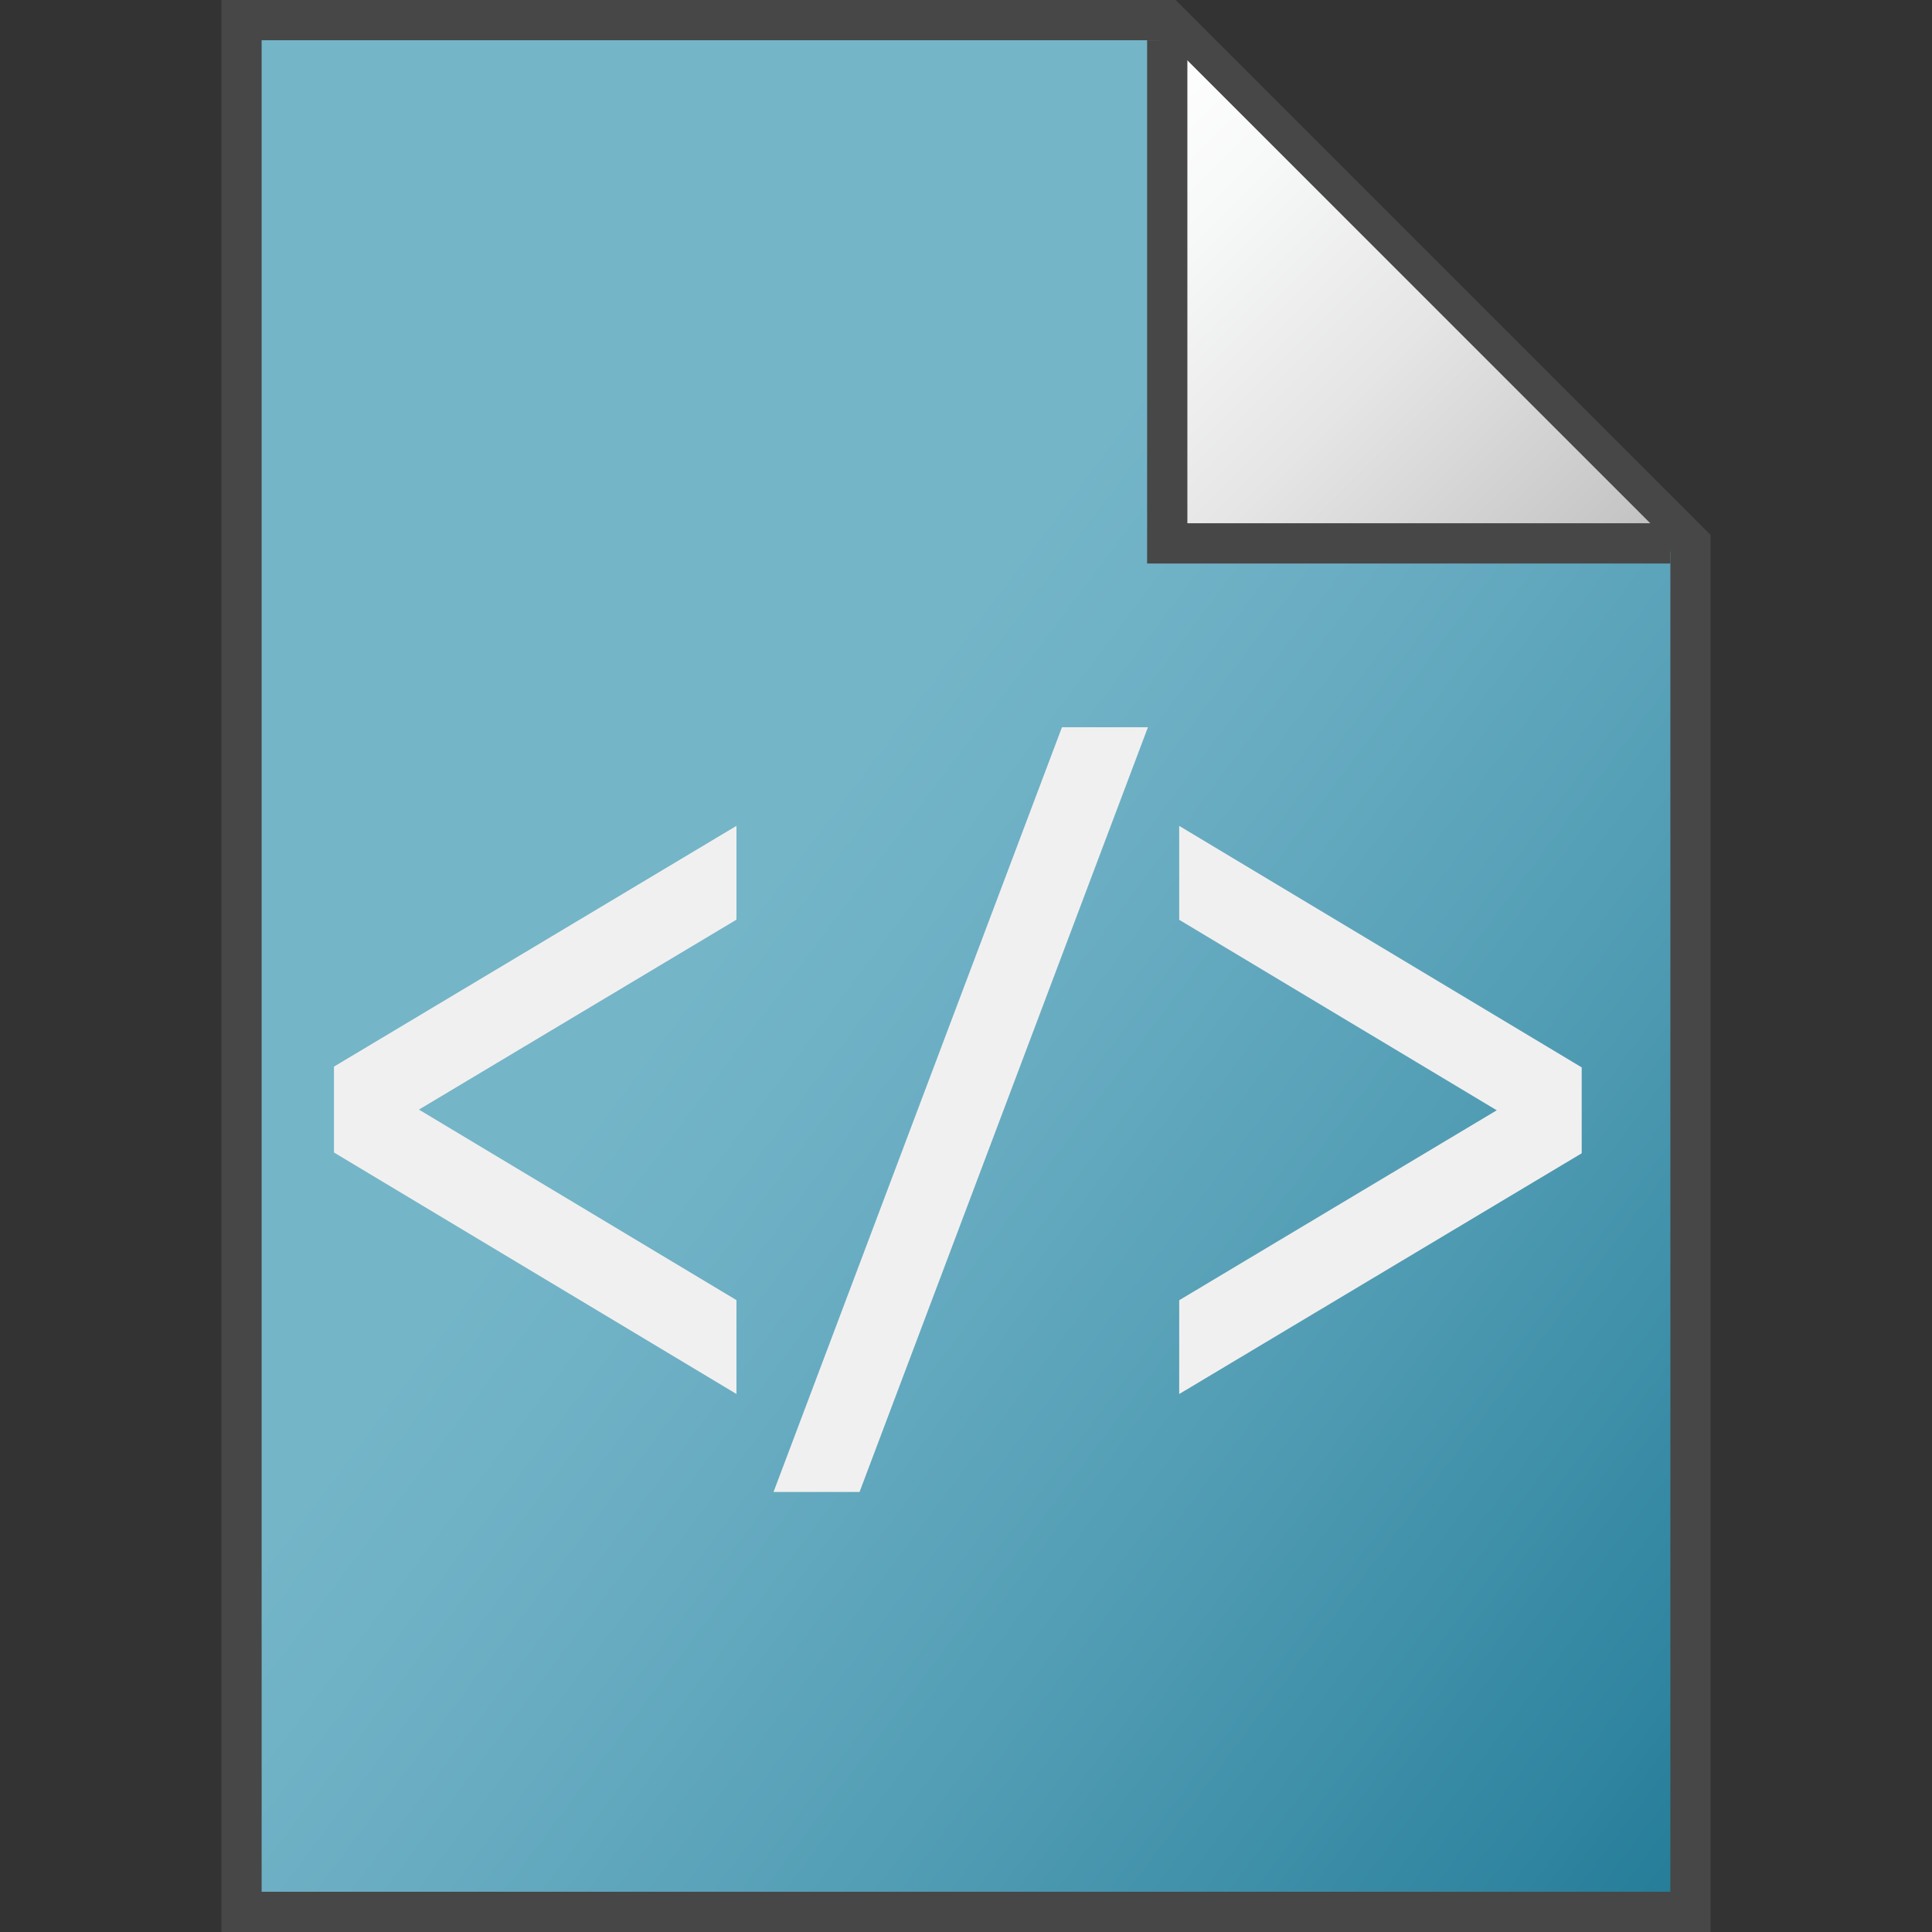 <svg version="1.1" id="Livello_3" xmlns="http://www.w3.org/2000/svg" xmlns:xlink="http://www.w3.org/1999/xlink" x="0px" y="0px"
	  viewBox="0 0 48 48" enable-background="new 0 0 48 48" xml:space="preserve">
<rect x="0" y="0" width="48" height="48" fill="#333333" stroke="none"/>
<linearGradient id="polygon35_1_" gradientUnits="userSpaceOnUse" x1="291.057" y1="-324.959" x2="320.751" y2="-347.261" gradientTransform="matrix(1 0 0 -1 -273.6 -300.99)">
	<stop  offset="0" style="stop-color:#74B5C8"/>
	<stop  offset="0.175" style="stop-color:#6BAEC3"/>
	<stop  offset="0.457" style="stop-color:#539EB5"/>
	<stop  offset="0.809" style="stop-color:#2F849F"/>
	<stop  offset="1" style="stop-color:#187491"/>
</linearGradient>
<path id="polygon35" fill="url(#polygon35_1_)" stroke="#474747" stroke-miterlimit="10" d="M29,0.5H6v47h36v-34L29,0.5z"/>
<linearGradient id="polyline37_1_" gradientUnits="userSpaceOnUse" x1="299.476" y1="353.116" x2="311.976" y2="365.616" gradientTransform="matrix(1 0 0 1 -273.6 -348.99)">
	<stop  offset="0" style="stop-color:#FFFFFF"/>
	<stop  offset="0.221" style="stop-color:#F7F8F8"/>
	<stop  offset="0.541" style="stop-color:#E5E5E5"/>
	<stop  offset="0.92" style="stop-color:#C7C6C6"/>
	<stop  offset="1" style="stop-color:#BFBEBE"/>
</linearGradient>
<path id="polyline37" fill="url(#polyline37_1_)" stroke="#474747" stroke-miterlimit="10" d="M29,1v12.5h12.5"/>
<path id="polygon41" fill="#F1F0F0" d="M10.408,27.568l7.889-4.719v-2.331l-10,5.982v2.133l10,6v-2.332L10.408,27.568z"/>
<path id="polygon43" fill="#F1F0F0" d="M37.186,27.585l-7.889,4.719v2.33l10-5.981v-2.134l-10-6v2.333L37.186,27.585z"/>
<path id="polygon45" fill="#F1F0F0" d="M28.52,18.068h-2.136l-7.166,19h2.137L28.52,18.068z"/>
</svg>
